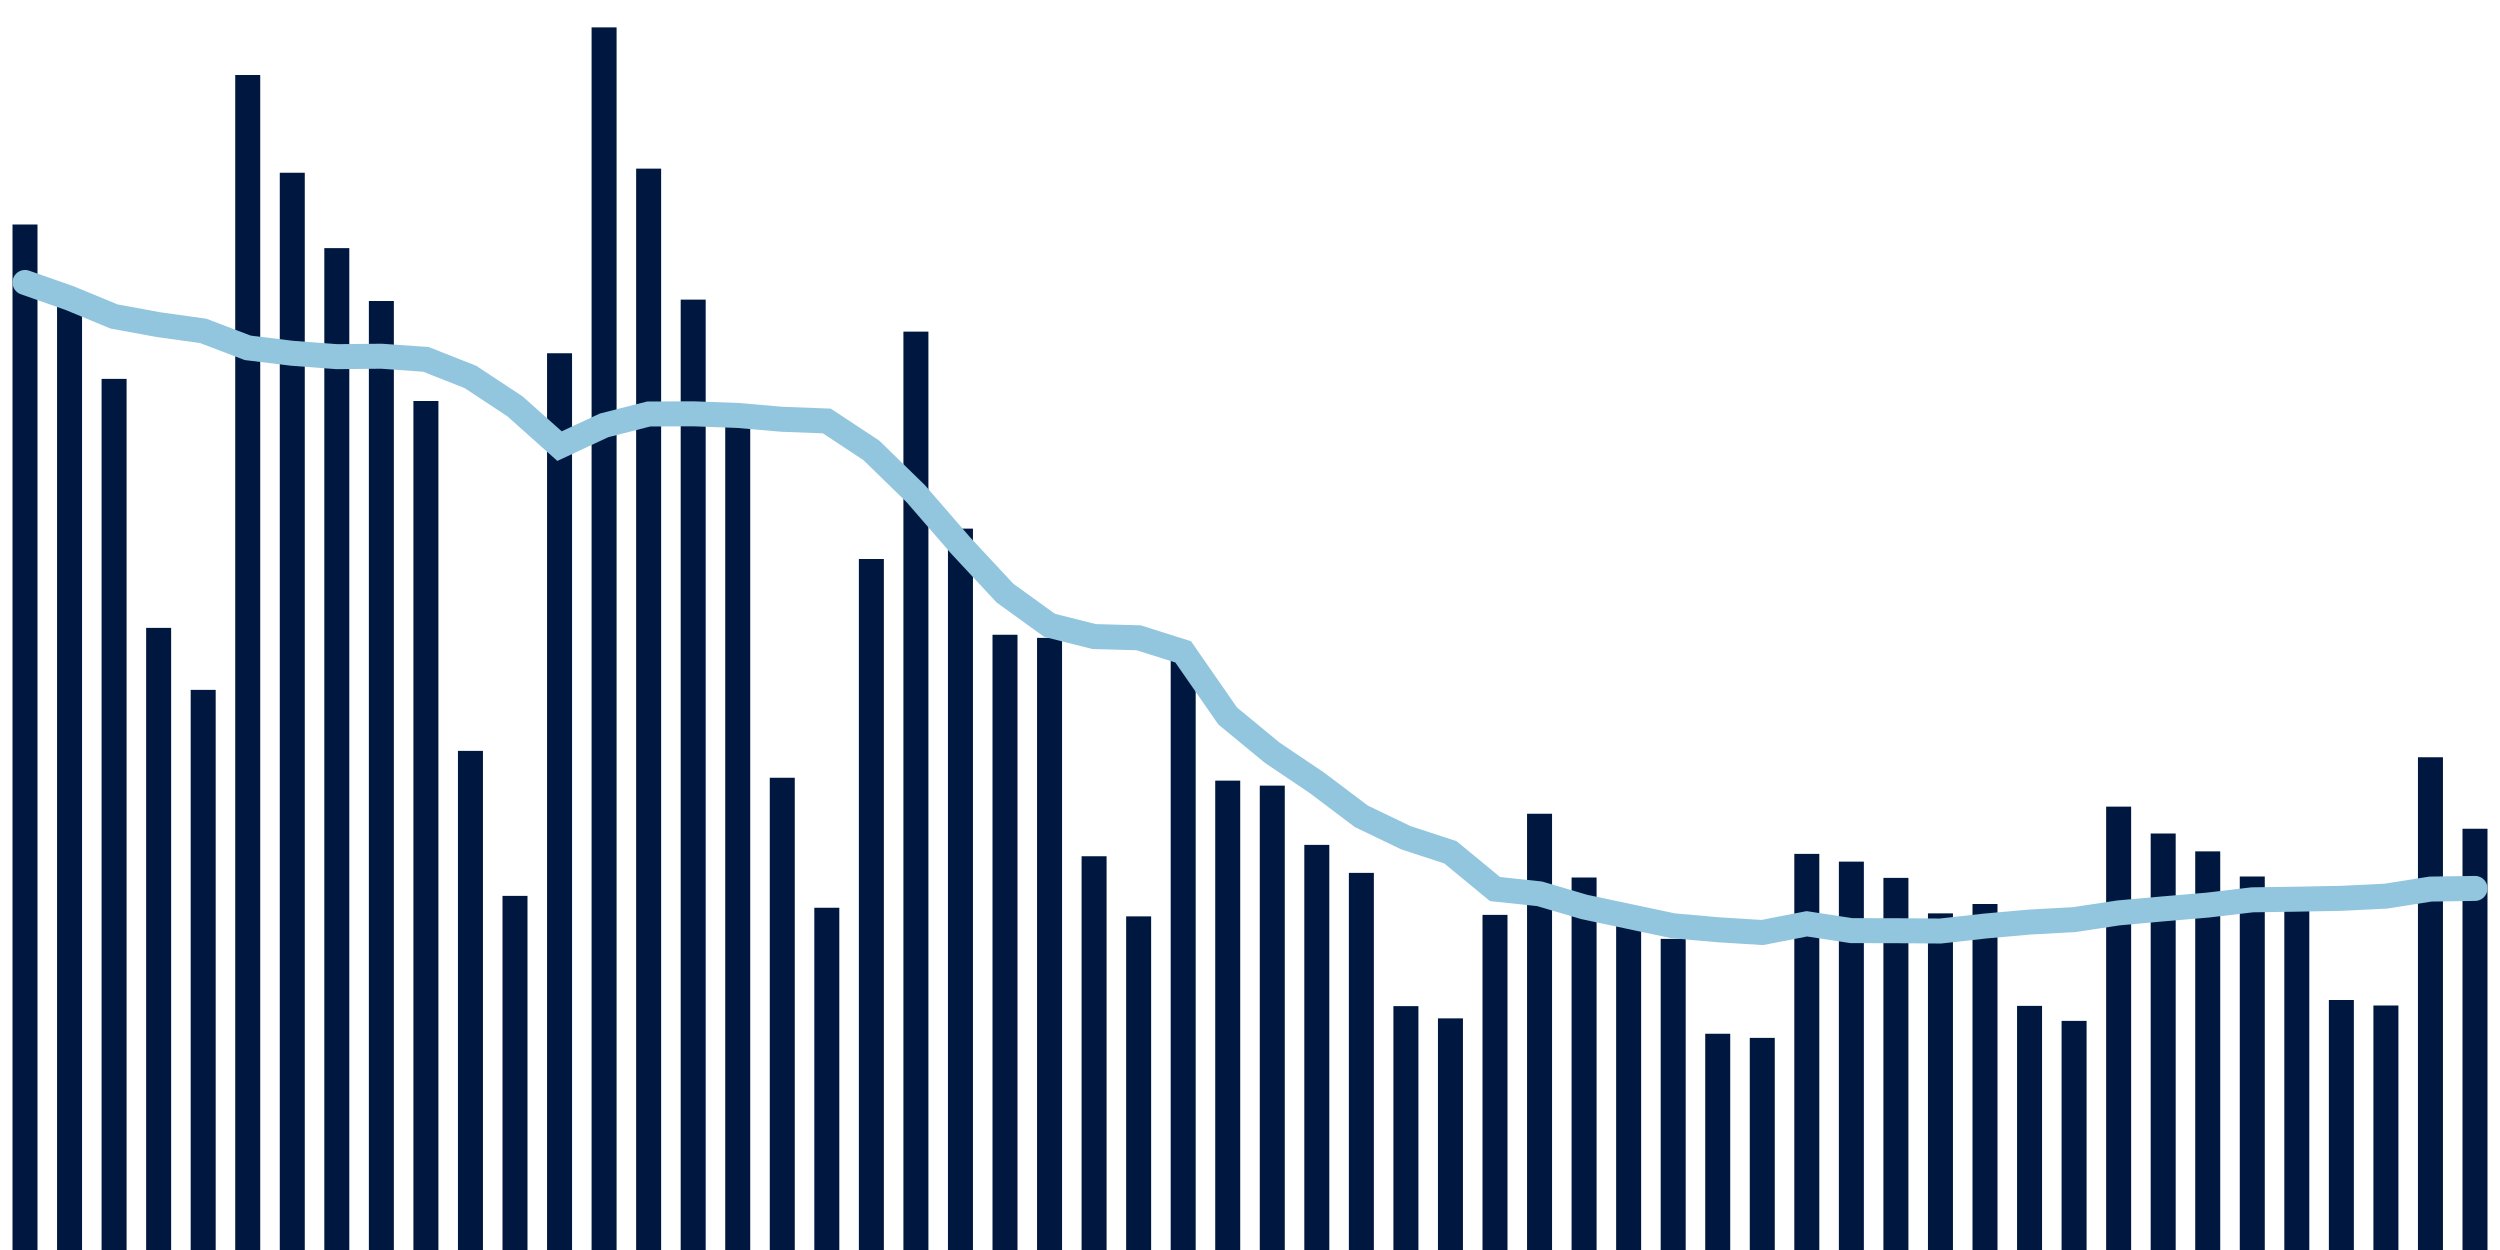 <svg meta="{&quot;DATA_PUBLISHED_DATE&quot;:&quot;2023-02-16&quot;,&quot;RENDER_DATE&quot;:&quot;2023-02-23&quot;,&quot;FIRST_DATE&quot;:&quot;2022-12-14&quot;,&quot;LAST_DATE&quot;:&quot;2023-02-07&quot;}" xmlns="http://www.w3.org/2000/svg" viewBox="0,0,200,100"><g transform="translate(0,0)"></g><g class="fg-bars cases-ep" fill="#00183f" stroke="none"><g><rect x="197" y="66.3" width="2" height="33.7" id="cases-ep-0"></rect></g><g><rect x="193.436" y="60.58" width="2" height="39.42" id="cases-ep-1"></rect></g><g><rect x="189.873" y="80.44" width="2" height="19.56" id="cases-ep-2"></rect></g><g><rect x="186.309" y="80" width="2" height="20" id="cases-ep-3"></rect></g><g><rect x="182.745" y="71.96" width="2" height="28.04" id="cases-ep-4"></rect></g><g><rect x="179.182" y="70.12" width="2" height="29.88" id="cases-ep-5"></rect></g><g><rect x="175.618" y="68.11" width="2" height="31.89" id="cases-ep-6"></rect></g><g><rect x="172.055" y="66.68" width="2" height="33.32" id="cases-ep-7"></rect></g><g><rect x="168.491" y="64.53" width="2" height="35.47" id="cases-ep-8"></rect></g><g><rect x="164.927" y="81.67" width="2" height="18.33" id="cases-ep-9"></rect></g><g><rect x="161.364" y="80.47" width="2" height="19.53" id="cases-ep-10"></rect></g><g><rect x="157.8" y="72.32" width="2" height="27.68" id="cases-ep-11"></rect></g><g><rect x="154.236" y="73.07" width="2" height="26.93" id="cases-ep-12"></rect></g><g><rect x="150.673" y="70.23" width="2" height="29.77" id="cases-ep-13"></rect></g><g><rect x="147.109" y="68.93" width="2" height="31.07" id="cases-ep-14"></rect></g><g><rect x="143.545" y="68.31" width="2" height="31.69" id="cases-ep-15"></rect></g><g><rect x="139.982" y="83.03" width="2" height="16.97" id="cases-ep-16"></rect></g><g><rect x="136.418" y="82.7" width="2" height="17.3" id="cases-ep-17"></rect></g><g><rect x="132.855" y="75.11" width="2" height="24.89" id="cases-ep-18"></rect></g><g><rect x="129.291" y="72.88" width="2" height="27.12" id="cases-ep-19"></rect></g><g><rect x="125.727" y="70.2" width="2" height="29.8" id="cases-ep-20"></rect></g><g><rect x="122.164" y="65.1" width="2" height="34.9" id="cases-ep-21"></rect></g><g><rect x="118.6" y="73.19" width="2" height="26.81" id="cases-ep-22"></rect></g><g><rect x="115.036" y="81.47" width="2" height="18.53" id="cases-ep-23"></rect></g><g><rect x="111.473" y="80.49" width="2" height="19.51" id="cases-ep-24"></rect></g><g><rect x="107.909" y="69.83" width="2" height="30.17" id="cases-ep-25"></rect></g><g><rect x="104.345" y="67.59" width="2" height="32.41" id="cases-ep-26"></rect></g><g><rect x="100.782" y="62.85" width="2" height="37.15" id="cases-ep-27"></rect></g><g><rect x="97.218" y="62.45" width="2" height="37.55" id="cases-ep-28"></rect></g><g><rect x="93.655" y="52.62" width="2" height="47.38" id="cases-ep-29"></rect></g><g><rect x="90.091" y="73.31" width="2" height="26.69" id="cases-ep-30"></rect></g><g><rect x="86.527" y="68.5" width="2" height="31.5" id="cases-ep-31"></rect></g><g><rect x="82.964" y="51.03" width="2" height="48.97" id="cases-ep-32"></rect></g><g><rect x="79.4" y="50.78" width="2" height="49.22" id="cases-ep-33"></rect></g><g><rect x="75.836" y="42.29" width="2" height="57.71" id="cases-ep-34"></rect></g><g><rect x="72.273" y="26.53" width="2" height="73.47" id="cases-ep-35"></rect></g><g><rect x="68.709" y="44.72" width="2" height="55.28" id="cases-ep-36"></rect></g><g><rect x="65.145" y="72.62" width="2" height="27.38" id="cases-ep-37"></rect></g><g><rect x="61.582" y="62.22" width="2" height="37.78" id="cases-ep-38"></rect></g><g><rect x="58.018" y="33" width="2" height="67" id="cases-ep-39"></rect></g><g><rect x="54.455" y="23.97" width="2" height="76.03" id="cases-ep-40"></rect></g><g><rect x="50.891" y="13.49" width="2" height="86.51" id="cases-ep-41"></rect></g><g><rect x="47.327" y="2.19" width="2" height="97.81" id="cases-ep-42"></rect></g><g><rect x="43.764" y="28.26" width="2" height="71.74" id="cases-ep-43"></rect></g><g><rect x="40.2" y="71.67" width="2" height="28.33" id="cases-ep-44"></rect></g><g><rect x="36.636" y="60.07" width="2" height="39.93" id="cases-ep-45"></rect></g><g><rect x="33.073" y="32.08" width="2" height="67.92" id="cases-ep-46"></rect></g><g><rect x="29.509" y="24.08" width="2" height="75.92" id="cases-ep-47"></rect></g><g><rect x="25.945" y="19.85" width="2" height="80.15" id="cases-ep-48"></rect></g><g><rect x="22.382" y="13.82" width="2" height="86.18" id="cases-ep-49"></rect></g><g><rect x="18.818" y="6" width="2" height="94" id="cases-ep-50"></rect></g><g><rect x="15.255" y="55.19" width="2" height="44.81" id="cases-ep-51"></rect></g><g><rect x="11.691" y="50.23" width="2" height="49.77" id="cases-ep-52"></rect></g><g><rect x="8.127" y="30.31" width="2" height="69.69" id="cases-ep-53"></rect></g><g><rect x="4.564" y="24.33" width="2" height="75.67" id="cases-ep-54"></rect></g><g><rect x="1" y="17.96" width="2" height="82.04" id="cases-ep-55"></rect></g></g><g class="fg-line cases-ep" fill="none" stroke="#92c5de" stroke-width="2" stroke-linecap="round"><path d="M198,71.073L194.436,71.127L190.873,71.691L187.309,71.867L183.745,71.934L180.182,71.986L176.618,72.407L173.055,72.71L169.491,73.031L165.927,73.571L162.364,73.766L158.8,74.084L155.236,74.483L151.673,74.456L148.109,74.451L144.545,73.904L140.982,74.601L137.418,74.379L133.855,74.063L130.291,73.309L126.727,72.553L123.164,71.503L119.6,71.124L116.036,68.186L112.473,67.02L108.909,65.307L105.345,62.621L101.782,60.22L98.218,57.283L94.655,52.151L91.091,51.023L87.527,50.924L83.964,50.027L80.4,47.451L76.836,43.621L73.273,39.507L69.709,36.03L66.145,33.679L62.582,33.543L59.018,33.236L55.455,33.104L51.891,33.12L48.327,34.029L44.764,35.69L41.2,32.51L37.636,30.156L34.073,28.75L30.509,28.497L26.945,28.533L23.382,28.263L19.818,27.827L16.255,26.47L12.691,25.974L9.127,25.32L5.564,23.847L2,22.597"></path></g></svg>